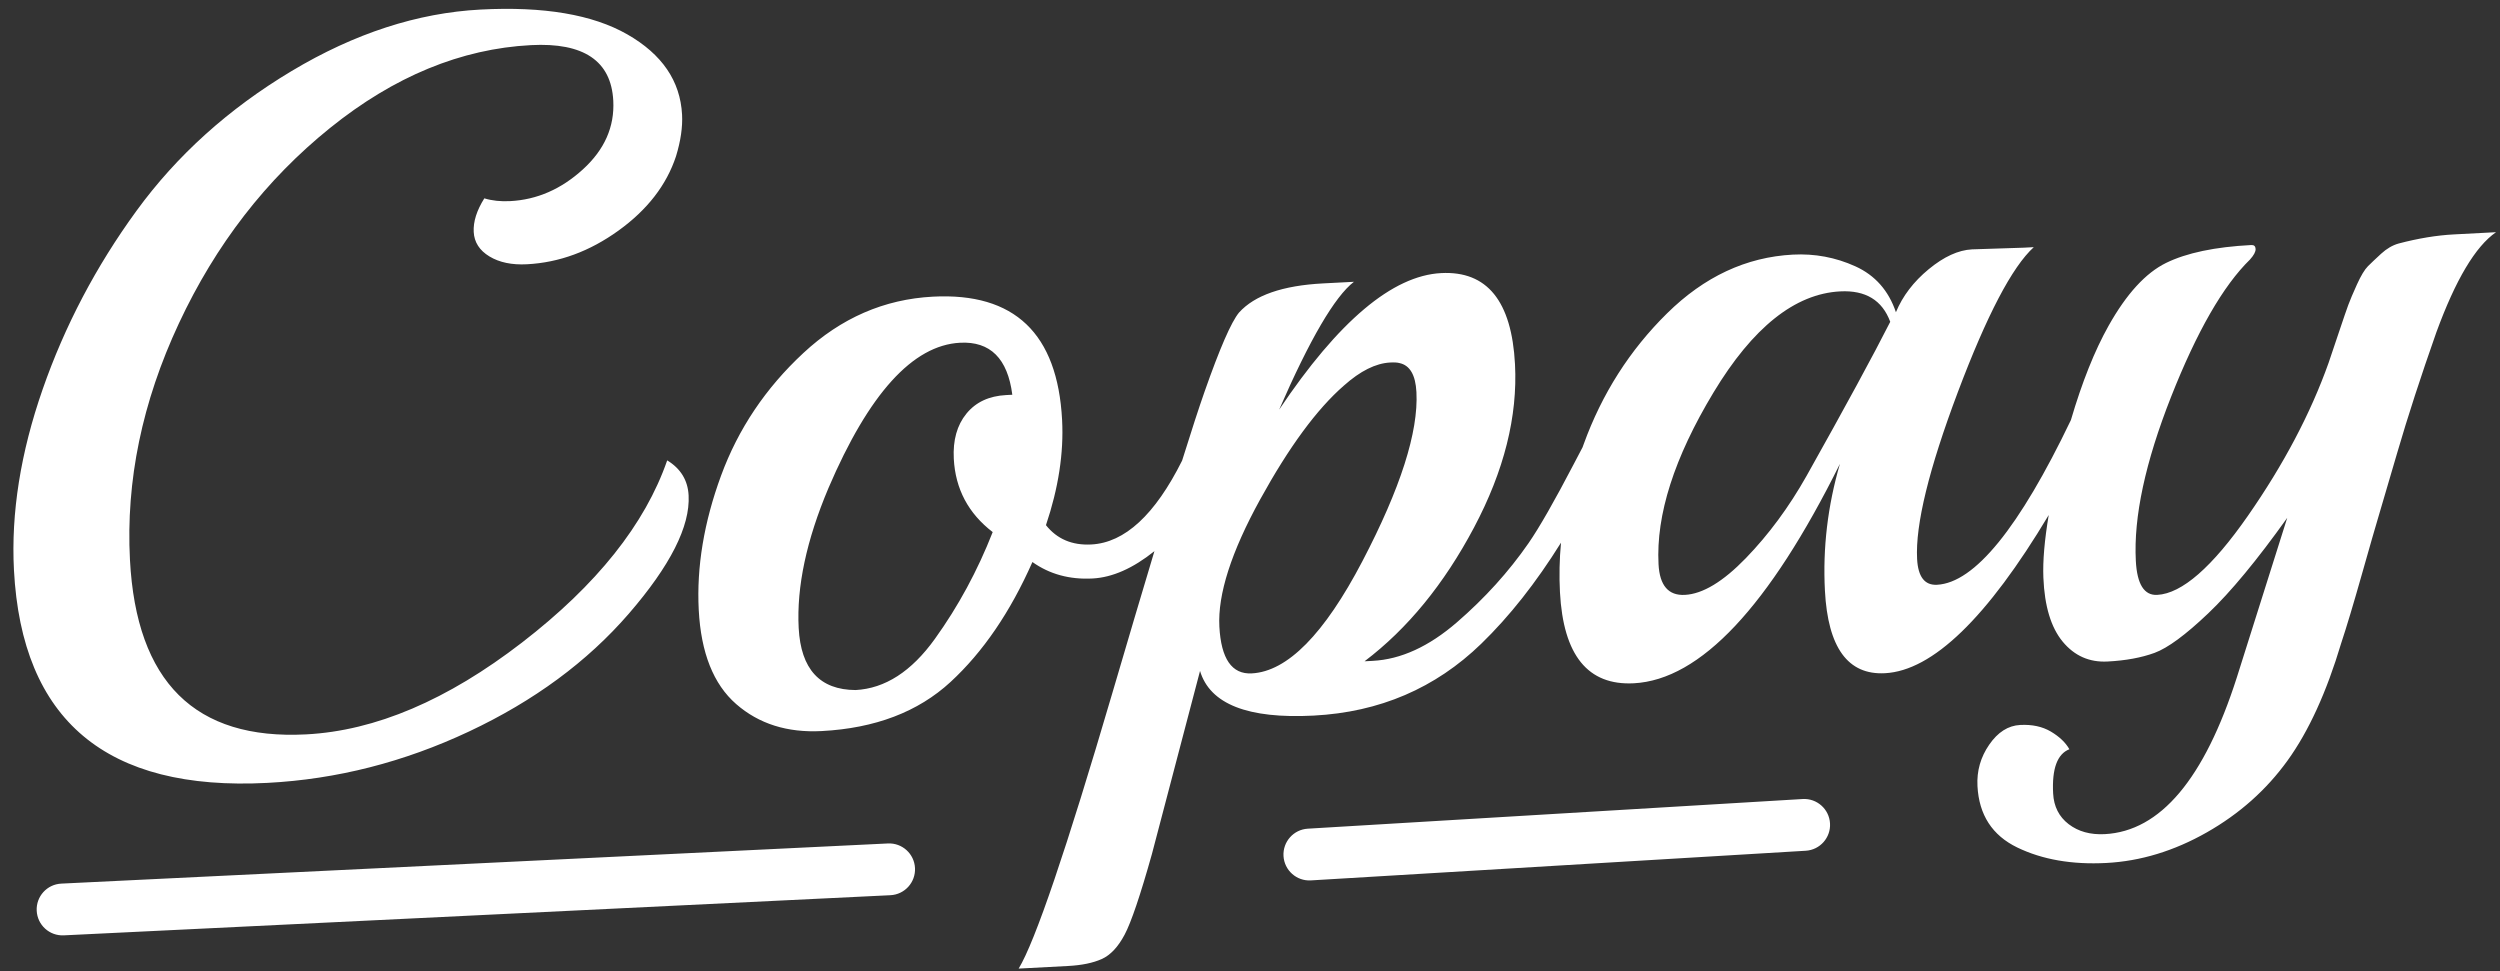<?xml version="1.0" encoding="UTF-8" standalone="no"?>
<svg width="157px" height="61px" viewBox="0 0 157 61" version="1.1" xmlns="http://www.w3.org/2000/svg" xmlns:xlink="http://www.w3.org/1999/xlink" xmlns:sketch="http://www.bohemiancoding.com/sketch/ns">
    <rect x="0" y="0" width="157" height="61" fill="#333333" stroke="none"/>
    <!-- Generator: Sketch 3.0 (7573) - http://www.bohemiancoding.com/sketch -->
    <title>Copay + Path 1 + Path 1 copy 2</title>
    <description>Created with Sketch.</description>
    <defs></defs>
    <g id="Txs" stroke="none" stroke-width="1" fill="none" fill-rule="evenodd" sketch:type="MSPage">
        <g id="Copay-+-Path-1-+-Path-1-copy-2" sketch:type="MSLayerGroup" transform="translate(-1, 0)" stroke-linecap="round" fill="#FFFFFF">
            <g id="Path-1" sketch:type="MSShapeGroup">
                <path d="M129.66,32.343 C125.792,38.81 122.363,42.121 119.374,42.278 C117.048,42.4 115.792,40.671 115.605,37.093 C115.464,34.419 115.779,31.765 116.547,29.131 C112.095,38.098 107.781,42.691 103.604,42.91 C100.719,43.061 99.173,41.153 98.965,37.186 C98.911,36.16 98.933,35.125 99.031,34.08 C97.463,36.595 95.792,38.712 94.018,40.431 C91.142,43.22 87.637,44.722 83.504,44.939 C79.37,45.155 76.989,44.221 76.362,42.135 L73.338,53.643 C72.611,56.232 72.04,57.916 71.628,58.694 C71.215,59.473 70.735,59.984 70.186,60.229 C69.638,60.474 68.933,60.619 68.072,60.664 L64.972,60.827 C66.005,59.129 67.969,53.352 70.864,43.493 C71.856,40.114 72.734,37.154 73.498,34.613 L73.498,34.613 C72.15,35.692 70.856,36.264 69.614,36.329 C68.172,36.405 66.912,36.06 65.836,35.295 C64.446,38.437 62.732,40.949 60.694,42.828 C58.655,44.708 55.956,45.735 52.598,45.911 C50.445,46.024 48.656,45.459 47.231,44.215 C45.805,42.971 45.022,41.001 44.881,38.306 C44.74,35.611 45.207,32.798 46.284,29.866 C47.361,26.935 49.083,24.369 51.451,22.17 C53.818,19.97 56.53,18.79 59.587,18.63 C64.711,18.362 67.416,20.944 67.7,26.377 C67.809,28.446 67.471,30.648 66.686,32.98 C67.38,33.852 68.329,34.256 69.535,34.193 C71.635,34.083 73.536,32.328 75.236,28.927 C75.829,27.029 76.298,25.589 76.642,24.609 C77.6,21.878 78.322,20.219 78.809,19.631 C79.789,18.542 81.548,17.931 84.089,17.798 L86.026,17.697 C84.823,18.625 83.258,21.301 81.331,25.725 C85.055,20.169 88.446,17.311 91.503,17.15 C94.388,16.999 95.934,18.907 96.142,22.874 C96.314,26.151 95.456,29.568 93.57,33.126 C91.684,36.684 89.392,39.485 86.693,41.529 L87.209,41.502 C88.975,41.409 90.735,40.603 92.49,39.085 C94.246,37.566 95.746,35.909 96.99,34.114 C97.672,33.127 98.621,31.467 99.838,29.133 C100.035,28.754 100.218,28.405 100.386,28.087 L100.386,28.087 C100.408,28.025 100.431,27.962 100.454,27.899 C101.604,24.725 103.35,21.986 105.69,19.68 C108.03,17.373 110.664,16.144 113.592,15.99 C114.97,15.918 116.278,16.163 117.516,16.725 C118.755,17.287 119.604,18.248 120.064,19.607 C120.485,18.591 121.172,17.69 122.124,16.905 C123.076,16.12 123.982,15.705 124.844,15.66 L128.076,15.555 L128.722,15.522 C127.362,16.76 125.773,19.795 123.953,24.624 C122.134,29.454 121.281,32.947 121.394,35.103 C121.453,36.224 121.869,36.764 122.644,36.724 C125.005,36.6 127.807,33.152 131.053,26.379 C131.754,23.993 132.542,22.021 133.417,20.462 C134.542,18.457 135.747,17.14 137.031,16.511 C138.315,15.882 140.098,15.507 142.38,15.388 C142.552,15.379 142.643,15.46 142.652,15.633 C142.661,15.805 142.543,16.028 142.298,16.3 C140.614,17.945 138.962,20.82 137.342,24.926 C135.723,29.032 134.985,32.465 135.13,35.224 C135.207,36.69 135.654,37.402 136.472,37.359 C138.022,37.278 139.921,35.622 142.17,32.391 C144.419,29.16 146.107,25.958 147.236,22.786 C147.386,22.346 147.601,21.708 147.881,20.871 C148.161,20.035 148.357,19.463 148.471,19.154 C148.584,18.846 148.767,18.415 149.018,17.861 C149.27,17.307 149.498,16.928 149.703,16.722 C149.909,16.517 150.186,16.254 150.536,15.933 C150.887,15.612 151.253,15.398 151.636,15.292 C152.871,14.967 154.027,14.777 155.103,14.721 L157.751,14.582 C156.46,15.471 155.21,17.569 154.001,20.875 C153.024,23.65 152.206,26.168 151.547,28.43 C150.889,30.691 150.486,32.063 150.338,32.546 C150.191,33.03 149.853,34.204 149.325,36.069 C148.797,37.935 148.365,39.373 148.029,40.385 C147.111,43.46 145.988,45.919 144.659,47.761 C143.331,49.603 141.64,51.108 139.585,52.275 C137.531,53.442 135.427,54.082 133.274,54.195 C131.121,54.307 129.259,53.983 127.686,53.223 C126.113,52.462 125.28,51.176 125.185,49.365 C125.135,48.417 125.381,47.55 125.923,46.765 C126.464,45.98 127.112,45.567 127.866,45.528 C128.619,45.488 129.263,45.628 129.798,45.945 C130.333,46.263 130.719,46.632 130.957,47.052 C130.196,47.351 129.855,48.277 129.937,49.83 C129.98,50.649 130.305,51.291 130.912,51.757 C131.519,52.222 132.275,52.431 133.179,52.384 C136.667,52.201 139.431,48.921 141.472,42.545 L144.638,32.521 C142.747,35.171 141.093,37.171 139.674,38.521 C138.255,39.871 137.133,40.697 136.307,41 C135.481,41.302 134.497,41.484 133.356,41.543 C132.215,41.603 131.276,41.188 130.538,40.297 C129.801,39.406 129.396,38.065 129.324,36.274 C129.282,35.232 129.394,33.922 129.66,32.343 Z M56.918,56.219 C57.815,56.175 58.506,55.413 58.462,54.515 C58.419,53.618 57.657,52.926 56.761,52.969 L4.848,55.491 C3.952,55.534 3.261,56.297 3.305,57.194 C3.348,58.092 4.11,58.784 5.006,58.74 L56.918,56.219 Z M114.401,53.427 C115.296,53.373 115.979,52.603 115.925,51.706 C115.872,50.809 115.102,50.126 114.207,50.179 L83.129,52.041 C82.233,52.095 81.551,52.865 81.604,53.762 C81.658,54.659 82.427,55.342 83.323,55.289 L114.401,53.427 Z M43.453,9.815 C42.857,11.619 41.654,13.174 39.844,14.479 C38.034,15.785 36.118,16.49 34.094,16.596 C33.147,16.646 32.361,16.482 31.737,16.104 C31.112,15.726 30.783,15.213 30.749,14.567 C30.715,13.92 30.938,13.216 31.416,12.456 C31.899,12.604 32.441,12.662 33.044,12.63 C34.723,12.542 36.243,11.879 37.603,10.64 C38.963,9.402 39.6,7.963 39.514,6.325 C39.383,3.824 37.66,2.66 34.344,2.834 C29.952,3.064 25.747,4.798 21.729,8.035 C17.71,11.272 14.546,15.362 12.236,20.304 C9.926,25.246 8.901,30.196 9.161,35.155 C9.563,42.83 13.252,46.485 20.227,46.119 C24.576,45.891 29.095,43.968 33.784,40.35 C38.474,36.732 41.512,32.919 42.9,28.911 C43.747,29.429 44.196,30.162 44.245,31.111 C44.347,33.051 43.095,35.527 40.49,38.539 C37.884,41.551 34.538,44.018 30.451,45.94 C26.363,47.862 22.145,48.937 17.796,49.165 C7.678,49.695 2.371,45.239 1.876,35.796 C1.689,32.217 2.289,28.435 3.678,24.449 C5.066,20.463 7.029,16.729 9.567,13.245 C12.104,9.761 15.351,6.834 19.307,4.465 C23.263,2.096 27.222,0.807 31.183,0.6 C35.144,0.392 38.216,0.912 40.397,2.16 C42.578,3.408 43.723,5.088 43.834,7.201 C43.875,7.977 43.748,8.848 43.453,9.815 Z M64.573,24.79 C64.281,22.513 63.188,21.425 61.293,21.524 C58.322,21.68 55.567,24.721 53.028,30.648 C51.646,33.92 51.022,36.85 51.157,39.437 C51.293,42.024 52.484,43.323 54.73,43.335 C56.581,43.238 58.241,42.168 59.71,40.123 C61.179,38.079 62.389,35.843 63.341,33.415 C61.812,32.241 60.997,30.706 60.898,28.809 C60.837,27.645 61.101,26.701 61.689,25.979 C62.277,25.256 63.109,24.866 64.186,24.81 L64.573,24.79 Z M88.885,22.8 C88.753,22.764 88.559,22.752 88.3,22.766 C87.396,22.813 86.428,23.296 85.397,24.215 C83.704,25.688 81.951,28.071 80.137,31.366 C78.324,34.66 77.47,37.321 77.576,39.347 C77.683,41.374 78.36,42.355 79.609,42.289 C81.848,42.172 84.164,39.824 86.558,35.245 C88.952,30.666 90.083,27.126 89.952,24.625 C89.896,23.547 89.54,22.939 88.885,22.8 Z M119.707,20.21 C119.204,18.853 118.156,18.216 116.563,18.299 C113.721,18.448 111.069,20.565 108.606,24.651 C106.143,28.736 104.993,32.331 105.156,35.435 C105.226,36.772 105.777,37.413 106.811,37.359 C107.93,37.3 109.207,36.531 110.64,35.051 C112.074,33.57 113.344,31.85 114.45,29.89 C116.898,25.524 118.65,22.297 119.707,20.21 Z"></path>
            </g>
        </g>
    </g>
</svg>